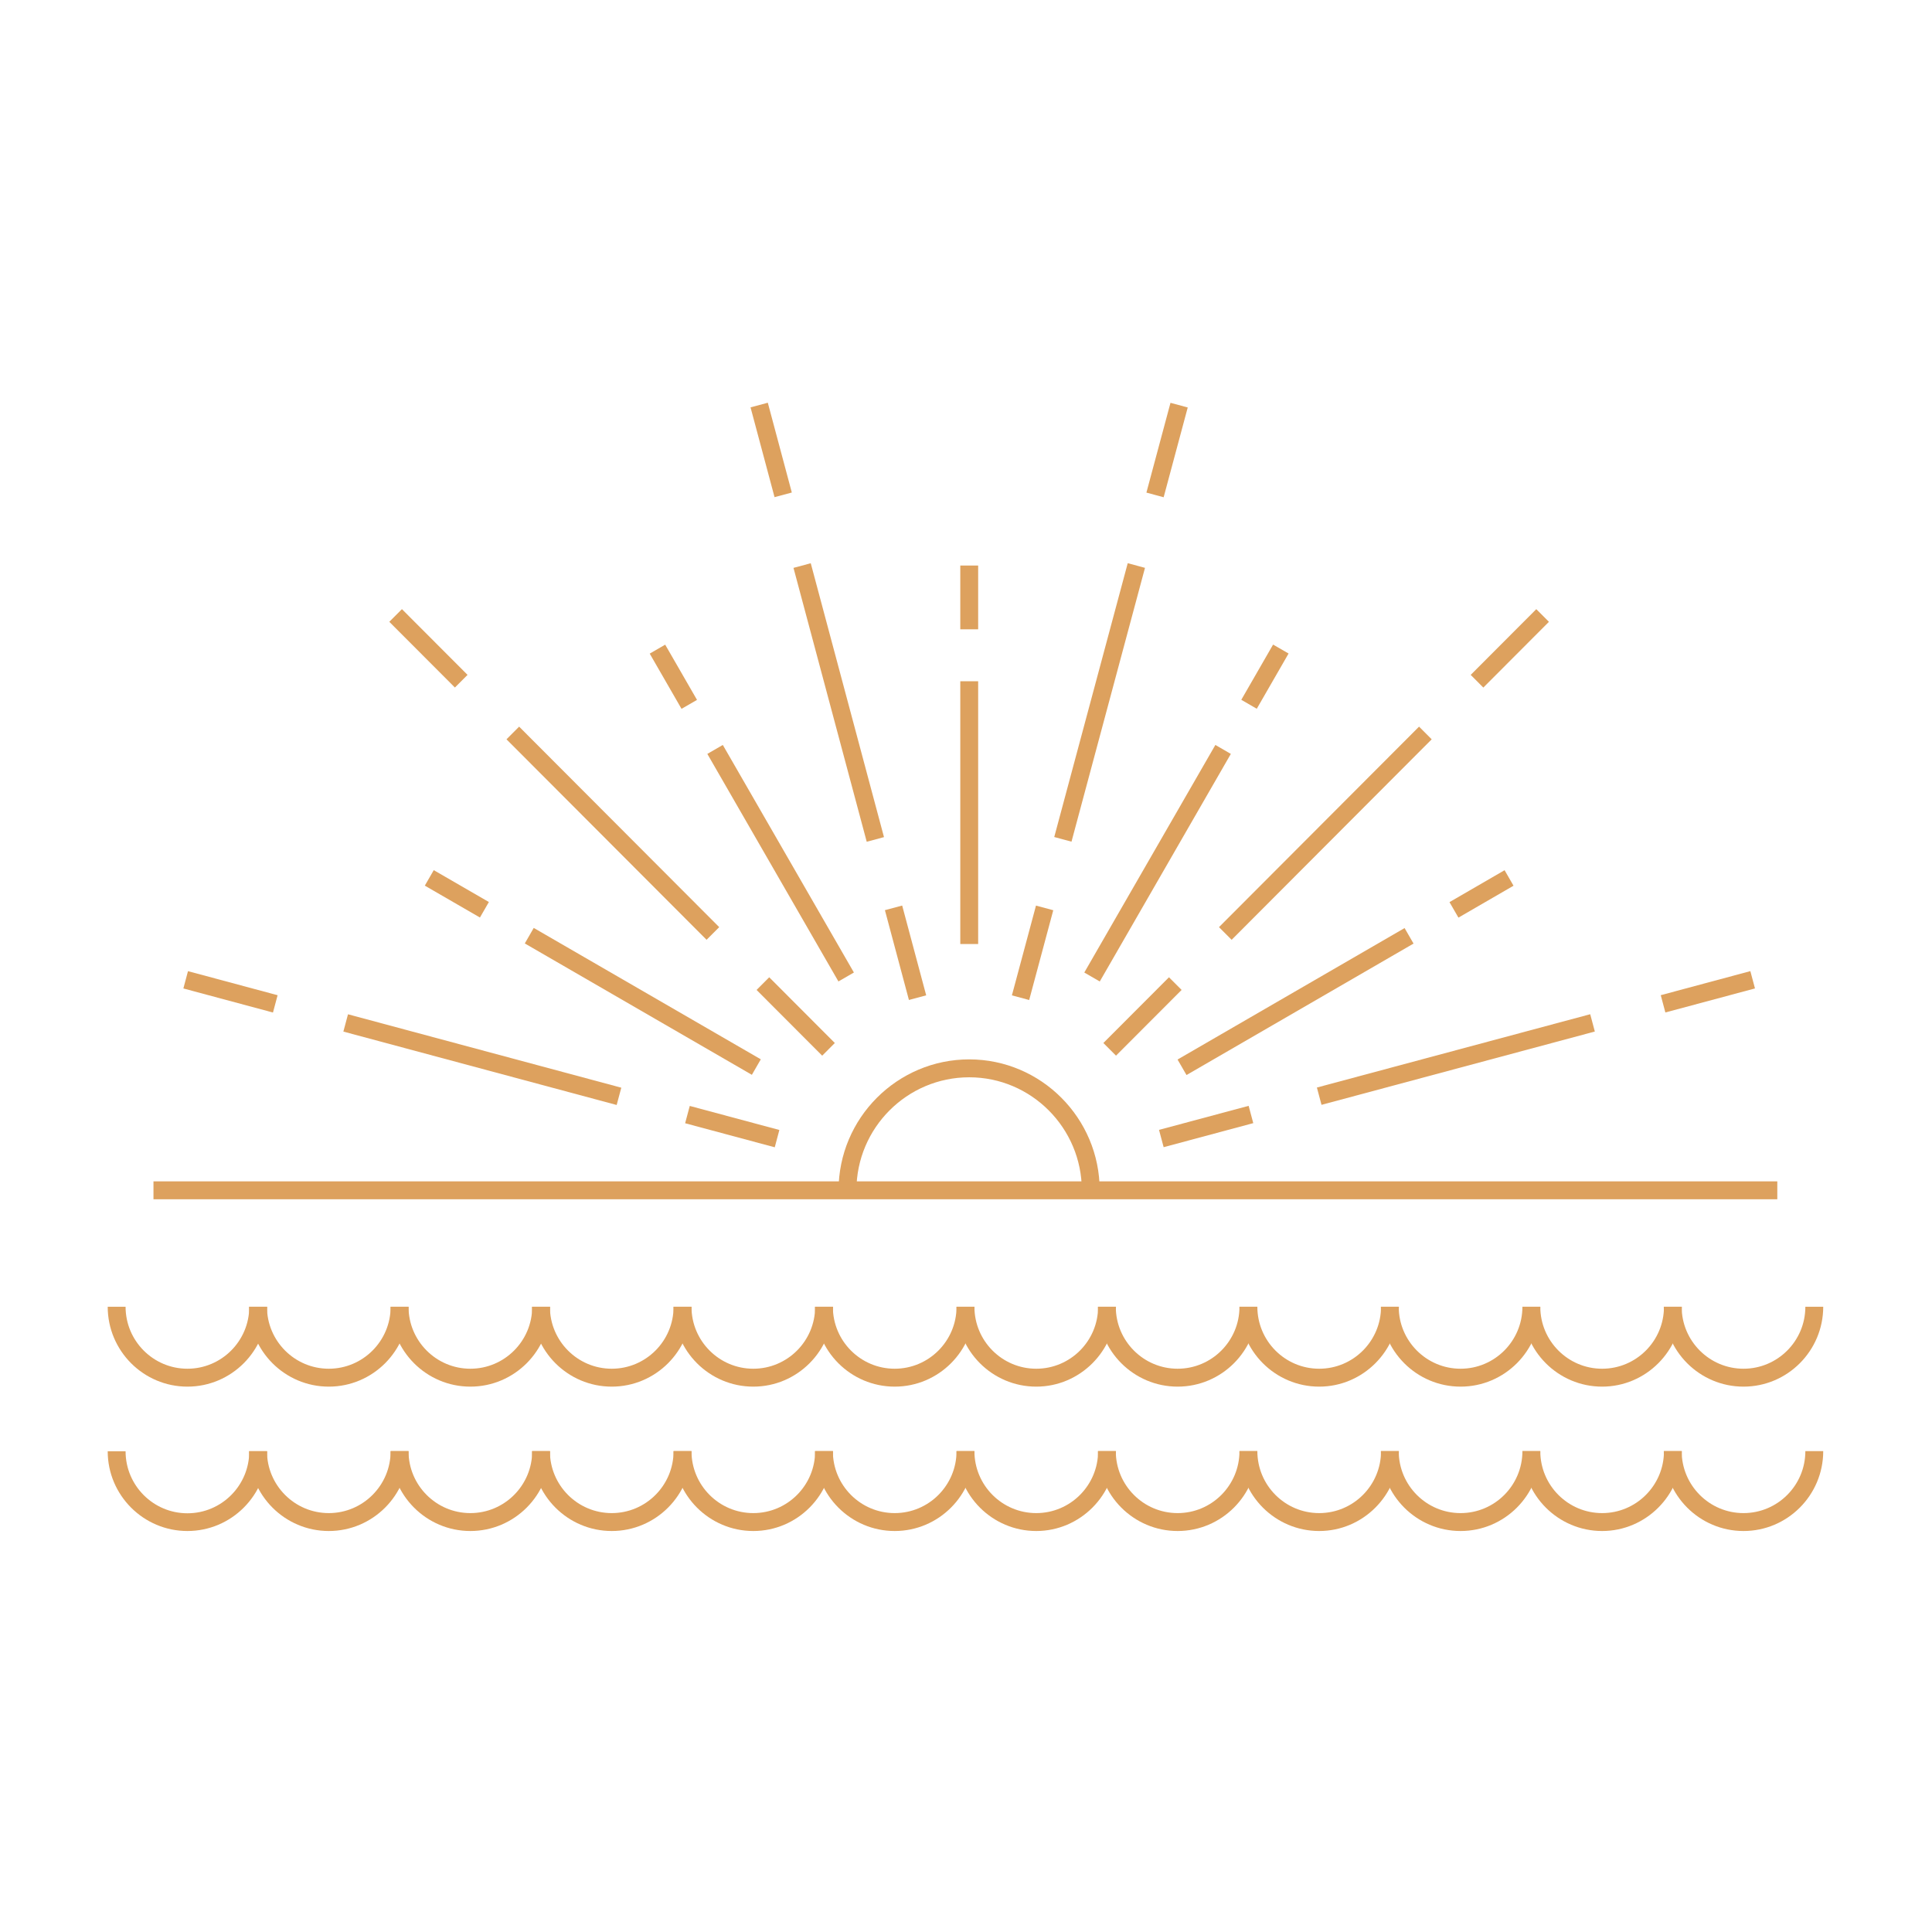 <svg xmlns="http://www.w3.org/2000/svg" xmlns:xlink="http://www.w3.org/1999/xlink" width="500" zoomAndPan="magnify" viewBox="0 0 375 375" height="500" preserveAspectRatio="xMidYMid meet" version="1.0"><defs><clipPath id="0264a89afa"><path d="M 222 78.168 L 231 78.168 L 231 97 L 222 97 Z M 222 78.168 " clip-rule="nonzero"/></clipPath><clipPath id="9e16ec9122"><path d="M 145 78.168 L 154 78.168 L 154 97 L 145 97 Z M 145 78.168 " clip-rule="nonzero"/></clipPath><clipPath id="44019836c4"><path d="M 20.898 253 L 52 253 L 52 270 L 20.898 270 Z M 20.898 253 " clip-rule="nonzero"/></clipPath><clipPath id="28d4682596"><path d="M 322 253 L 353.898 253 L 353.898 270 L 322 270 Z M 322 253 " clip-rule="nonzero"/></clipPath><clipPath id="ce7d3f4469"><path d="M 20.898 281 L 52 281 L 52 297.168 L 20.898 297.168 Z M 20.898 281 " clip-rule="nonzero"/></clipPath><clipPath id="e02e325027"><path d="M 48 281 L 80 281 L 80 297.168 L 48 297.168 Z M 48 281 " clip-rule="nonzero"/></clipPath><clipPath id="bd4d12a7ff"><path d="M 75 281 L 107 281 L 107 297.168 L 75 297.168 Z M 75 281 " clip-rule="nonzero"/></clipPath><clipPath id="a601d88df2"><path d="M 103 281 L 135 281 L 135 297.168 L 103 297.168 Z M 103 281 " clip-rule="nonzero"/></clipPath><clipPath id="a9d4d6e193"><path d="M 130 281 L 162 281 L 162 297.168 L 130 297.168 Z M 130 281 " clip-rule="nonzero"/></clipPath><clipPath id="9f4d3e64fc"><path d="M 158 281 L 190 281 L 190 297.168 L 158 297.168 Z M 158 281 " clip-rule="nonzero"/></clipPath><clipPath id="9e244c36f0"><path d="M 185 281 L 217 281 L 217 297.168 L 185 297.168 Z M 185 281 " clip-rule="nonzero"/></clipPath><clipPath id="4a5a319bff"><path d="M 213 281 L 245 281 L 245 297.168 L 213 297.168 Z M 213 281 " clip-rule="nonzero"/></clipPath><clipPath id="cac5a87529"><path d="M 240 281 L 272 281 L 272 297.168 L 240 297.168 Z M 240 281 " clip-rule="nonzero"/></clipPath><clipPath id="9710ef3c51"><path d="M 268 281 L 299 281 L 299 297.168 L 268 297.168 Z M 268 281 " clip-rule="nonzero"/></clipPath><clipPath id="235a839fac"><path d="M 295 281 L 327 281 L 327 297.168 L 295 297.168 Z M 295 281 " clip-rule="nonzero"/></clipPath><clipPath id="f0ac8dd492"><path d="M 322 281 L 353.898 281 L 353.898 297.168 L 322 297.168 Z M 322 281 " clip-rule="nonzero"/></clipPath></defs><path fill="#dda15e" d="M 213.449 231.039 L 209.98 231.039 C 209.98 218.941 200.164 209.102 188.125 209.102 C 176.051 209.102 166.234 218.941 166.234 231.039 L 162.766 231.039 C 162.766 217.027 174.145 205.625 188.125 205.625 C 202.07 205.625 213.449 217.027 213.449 231.039 Z M 213.449 231.039 " fill-opacity="1" fill-rule="nonzero"/><path fill="#dda15e" d="M 98.309 143.5 L 100.762 141.039 L 139.598 179.957 L 137.145 182.414 Z M 98.309 143.5 " fill-opacity="1" fill-rule="nonzero"/><path fill="#dda15e" d="M 75.562 120.691 L 78.016 118.234 L 90.75 130.992 L 88.297 133.449 Z M 75.562 120.691 " fill-opacity="1" fill-rule="nonzero"/><path fill="#dda15e" d="M 146.852 192.148 L 149.305 189.688 L 162.039 202.449 L 159.586 204.906 Z M 146.852 192.148 " fill-opacity="1" fill-rule="nonzero"/><path fill="#dda15e" d="M 66.648 200.23 L 67.547 196.871 L 120.594 211.121 L 119.695 214.477 Z M 66.648 200.23 " fill-opacity="1" fill-rule="nonzero"/><path fill="#dda15e" d="M 35.594 191.859 L 36.488 188.5 L 53.883 193.172 L 52.984 196.531 Z M 35.594 191.859 " fill-opacity="1" fill-rule="nonzero"/><path fill="#dda15e" d="M 132.984 218.02 L 133.883 214.66 L 151.273 219.328 L 150.379 222.688 Z M 132.984 218.02 " fill-opacity="1" fill-rule="nonzero"/><path fill="#dda15e" d="M 255.609 211.09 L 308.66 196.859 L 309.555 200.219 L 256.504 214.449 Z M 255.609 211.09 " fill-opacity="1" fill-rule="nonzero"/><path fill="#dda15e" d="M 322.352 193.164 L 339.742 188.496 L 340.641 191.855 L 323.246 196.52 Z M 322.352 193.164 " fill-opacity="1" fill-rule="nonzero"/><path fill="#dda15e" d="M 224.965 219.309 L 242.359 214.641 L 243.258 218 L 225.863 222.668 Z M 224.965 219.309 " fill-opacity="1" fill-rule="nonzero"/><path fill="#dda15e" d="M 236.605 179.957 L 275.438 141.039 L 277.891 143.5 L 239.059 182.418 Z M 236.605 179.957 " fill-opacity="1" fill-rule="nonzero"/><path fill="#dda15e" d="M 285.461 130.996 L 298.191 118.238 L 300.645 120.695 L 287.914 133.457 Z M 285.461 130.996 " fill-opacity="1" fill-rule="nonzero"/><path fill="#dda15e" d="M 214.164 202.445 L 226.898 189.688 L 229.352 192.145 L 216.617 204.902 Z M 214.164 202.445 " fill-opacity="1" fill-rule="nonzero"/><path fill="#dda15e" d="M 204.629 162.465 L 218.891 109.316 L 222.242 110.219 L 207.977 163.367 Z M 204.629 162.465 " fill-opacity="1" fill-rule="nonzero"/><g clip-path="url(#0264a89afa)"><path fill="#dda15e" d="M 222.516 95.613 L 227.191 78.188 L 230.539 79.09 L 225.863 96.516 Z M 222.516 95.613 " fill-opacity="1" fill-rule="nonzero"/></g><path fill="#dda15e" d="M 196.41 193.199 L 201.086 175.773 L 204.438 176.676 L 199.762 194.102 Z M 196.41 193.199 " fill-opacity="1" fill-rule="nonzero"/><path fill="#dda15e" d="M 154.016 110.223 L 157.367 109.324 L 171.582 162.484 L 168.23 163.383 Z M 154.016 110.223 " fill-opacity="1" fill-rule="nonzero"/><g clip-path="url(#9e16ec9122)"><path fill="#dda15e" d="M 145.68 79.07 L 149.031 78.168 L 153.691 95.598 L 150.34 96.5 Z M 145.68 79.07 " fill-opacity="1" fill-rule="nonzero"/></g><path fill="#dda15e" d="M 171.762 176.664 L 175.113 175.766 L 179.773 193.195 L 176.422 194.094 Z M 171.762 176.664 " fill-opacity="1" fill-rule="nonzero"/><path fill="#dda15e" d="M 186.391 132.23 L 189.859 132.23 L 189.859 183.234 L 186.391 183.234 Z M 186.391 132.23 " fill-opacity="1" fill-rule="nonzero"/><path fill="#dda15e" d="M 186.391 109.77 L 189.859 109.77 L 189.859 122.148 L 186.391 122.148 Z M 186.391 109.77 " fill-opacity="1" fill-rule="nonzero"/><path fill="#dda15e" d="M 137.293 146.332 L 140.297 144.594 L 165.742 188.762 L 162.738 190.5 Z M 137.293 146.332 " fill-opacity="1" fill-rule="nonzero"/><path fill="#dda15e" d="M 126.109 126.867 L 129.113 125.129 L 135.289 135.848 L 132.285 137.586 Z M 126.109 126.867 " fill-opacity="1" fill-rule="nonzero"/><path fill="#dda15e" d="M 101.863 183.121 L 103.598 180.109 L 147.672 205.613 L 145.938 208.621 Z M 101.863 183.121 " fill-opacity="1" fill-rule="nonzero"/><path fill="#dda15e" d="M 82.457 171.902 L 84.191 168.895 L 94.891 175.082 L 93.156 178.09 Z M 82.457 171.902 " fill-opacity="1" fill-rule="nonzero"/><path fill="#dda15e" d="M 29.789 229.301 L 344.973 229.301 L 344.973 232.777 L 29.789 232.777 Z M 29.789 229.301 " fill-opacity="1" fill-rule="nonzero"/><path fill="#dda15e" d="M 228.562 205.656 L 272.629 180.137 L 274.367 183.148 L 230.301 208.664 Z M 228.562 205.656 " fill-opacity="1" fill-rule="nonzero"/><path fill="#dda15e" d="M 281.344 175.102 L 292.039 168.906 L 293.773 171.918 L 283.082 178.109 Z M 281.344 175.102 " fill-opacity="1" fill-rule="nonzero"/><path fill="#dda15e" d="M 210.461 188.766 L 235.902 144.594 L 238.906 146.332 L 213.465 190.504 Z M 210.461 188.766 " fill-opacity="1" fill-rule="nonzero"/><path fill="#dda15e" d="M 240.934 135.832 L 247.105 125.113 L 250.113 126.848 L 243.938 137.57 Z M 240.934 135.832 " fill-opacity="1" fill-rule="nonzero"/><g clip-path="url(#44019836c4)"><path fill="#dda15e" d="M 36.379 269.145 C 27.844 269.145 20.906 262.191 20.906 253.637 L 24.375 253.637 C 24.375 260.277 29.754 265.668 36.379 265.668 C 43.004 265.668 48.383 260.277 48.383 253.637 L 51.852 253.637 C 51.852 262.191 44.914 269.145 36.379 269.145 Z M 36.379 269.145 " fill-opacity="1" fill-rule="nonzero"/></g><path fill="#dda15e" d="M 63.82 269.145 C 55.285 269.145 48.348 262.191 48.348 253.637 L 51.816 253.637 C 51.816 260.277 57.195 265.668 63.82 265.668 C 70.449 265.668 75.824 260.277 75.824 253.637 L 79.293 253.637 C 79.293 262.191 72.355 269.145 63.82 269.145 Z M 63.82 269.145 " fill-opacity="1" fill-rule="nonzero"/><path fill="#dda15e" d="M 91.297 269.145 C 82.762 269.145 75.824 262.191 75.824 253.637 L 79.293 253.637 C 79.293 260.277 84.672 265.668 91.297 265.668 C 97.926 265.668 103.301 260.277 103.301 253.637 L 106.77 253.637 C 106.77 262.191 99.832 269.145 91.297 269.145 Z M 91.297 269.145 " fill-opacity="1" fill-rule="nonzero"/><path fill="#dda15e" d="M 118.738 269.145 C 110.207 269.145 103.266 262.191 103.266 253.637 L 106.734 253.637 C 106.734 260.277 112.113 265.668 118.738 265.668 C 125.367 265.668 130.742 260.277 130.742 253.637 L 134.215 253.637 C 134.215 262.191 127.273 269.145 118.738 269.145 Z M 118.738 269.145 " fill-opacity="1" fill-rule="nonzero"/><path fill="#dda15e" d="M 146.215 269.145 C 137.684 269.145 130.742 262.191 130.742 253.637 L 134.215 253.637 C 134.215 260.277 139.59 265.668 146.215 265.668 C 152.844 265.668 158.219 260.277 158.219 253.637 L 161.691 253.637 C 161.656 262.191 154.75 269.145 146.215 269.145 Z M 146.215 269.145 " fill-opacity="1" fill-rule="nonzero"/><path fill="#dda15e" d="M 173.66 269.145 C 165.125 269.145 158.188 262.191 158.188 253.637 L 161.656 253.637 C 161.656 260.277 167.031 265.668 173.66 265.668 C 180.285 265.668 185.664 260.277 185.664 253.637 L 189.133 253.637 C 189.133 262.191 182.191 269.145 173.66 269.145 Z M 173.66 269.145 " fill-opacity="1" fill-rule="nonzero"/><path fill="#dda15e" d="M 201.137 269.145 C 192.602 269.145 185.664 262.191 185.664 253.637 L 189.133 253.637 C 189.133 260.277 194.508 265.668 201.137 265.668 C 207.762 265.668 213.141 260.277 213.141 253.637 L 216.609 253.637 C 216.574 262.191 209.637 269.145 201.137 269.145 Z M 201.137 269.145 " fill-opacity="1" fill-rule="nonzero"/><path fill="#dda15e" d="M 228.578 269.145 C 220.043 269.145 213.105 262.191 213.105 253.637 L 216.574 253.637 C 216.574 260.277 221.949 265.668 228.578 265.668 C 235.203 265.668 240.582 260.277 240.582 253.637 L 244.051 253.637 C 244.051 262.191 237.113 269.145 228.578 269.145 Z M 228.578 269.145 " fill-opacity="1" fill-rule="nonzero"/><path fill="#dda15e" d="M 256.055 269.145 C 247.52 269.145 240.582 262.191 240.582 253.637 L 244.051 253.637 C 244.051 260.277 249.426 265.668 256.055 265.668 C 262.68 265.668 268.059 260.277 268.059 253.637 L 271.527 253.637 C 271.492 262.191 264.555 269.145 256.055 269.145 Z M 256.055 269.145 " fill-opacity="1" fill-rule="nonzero"/><path fill="#dda15e" d="M 283.496 269.145 C 274.961 269.145 268.023 262.191 268.023 253.637 L 271.492 253.637 C 271.492 260.277 276.871 265.668 283.496 265.668 C 290.121 265.668 295.5 260.277 295.5 253.637 L 298.969 253.637 C 298.969 262.191 292.031 269.145 283.496 269.145 Z M 283.496 269.145 " fill-opacity="1" fill-rule="nonzero"/><path fill="#dda15e" d="M 310.973 269.145 C 302.438 269.145 295.5 262.191 295.5 253.637 L 298.969 253.637 C 298.969 260.277 304.348 265.668 310.973 265.668 C 317.598 265.668 322.977 260.277 322.977 253.637 L 326.445 253.637 C 326.41 262.191 319.473 269.145 310.973 269.145 Z M 310.973 269.145 " fill-opacity="1" fill-rule="nonzero"/><g clip-path="url(#28d4682596)"><path fill="#dda15e" d="M 338.414 269.145 C 329.879 269.145 322.941 262.191 322.941 253.637 L 326.41 253.637 C 326.41 260.277 331.789 265.668 338.414 265.668 C 345.039 265.668 350.418 260.277 350.418 253.637 L 353.887 253.637 C 353.887 262.191 346.949 269.145 338.414 269.145 Z M 338.414 269.145 " fill-opacity="1" fill-rule="nonzero"/></g><g clip-path="url(#ce7d3f4469)"><path fill="#dda15e" d="M 36.379 297.168 C 27.844 297.168 20.906 290.215 20.906 281.695 L 24.375 281.695 C 24.375 288.336 29.754 293.727 36.379 293.727 C 43.004 293.727 48.383 288.336 48.383 281.695 L 51.852 281.695 C 51.852 290.215 44.914 297.168 36.379 297.168 Z M 36.379 297.168 " fill-opacity="1" fill-rule="nonzero"/></g><g clip-path="url(#e02e325027)"><path fill="#dda15e" d="M 63.82 297.168 C 55.285 297.168 48.348 290.215 48.348 281.66 L 51.816 281.66 C 51.816 288.301 57.195 293.691 63.82 293.691 C 70.449 293.691 75.824 288.301 75.824 281.66 L 79.293 281.66 C 79.293 290.215 72.355 297.168 63.82 297.168 Z M 63.82 297.168 " fill-opacity="1" fill-rule="nonzero"/></g><g clip-path="url(#bd4d12a7ff)"><path fill="#dda15e" d="M 91.297 297.168 C 82.762 297.168 75.824 290.215 75.824 281.66 L 79.293 281.66 C 79.293 288.301 84.672 293.691 91.297 293.691 C 97.926 293.691 103.301 288.301 103.301 281.66 L 106.77 281.66 C 106.77 290.215 99.832 297.168 91.297 297.168 Z M 91.297 297.168 " fill-opacity="1" fill-rule="nonzero"/></g><g clip-path="url(#a601d88df2)"><path fill="#dda15e" d="M 118.738 297.168 C 110.207 297.168 103.266 290.215 103.266 281.66 L 106.734 281.66 C 106.734 288.301 112.113 293.691 118.738 293.691 C 125.367 293.691 130.742 288.301 130.742 281.66 L 134.215 281.66 C 134.215 290.215 127.273 297.168 118.738 297.168 Z M 118.738 297.168 " fill-opacity="1" fill-rule="nonzero"/></g><g clip-path="url(#a9d4d6e193)"><path fill="#dda15e" d="M 146.215 297.168 C 137.684 297.168 130.742 290.215 130.742 281.66 L 134.215 281.66 C 134.215 288.301 139.59 293.691 146.215 293.691 C 152.844 293.691 158.219 288.301 158.219 281.66 L 161.691 281.66 C 161.656 290.215 154.75 297.168 146.215 297.168 Z M 146.215 297.168 " fill-opacity="1" fill-rule="nonzero"/></g><g clip-path="url(#9f4d3e64fc)"><path fill="#dda15e" d="M 173.66 297.168 C 165.125 297.168 158.188 290.215 158.188 281.66 L 161.656 281.66 C 161.656 288.301 167.031 293.691 173.66 293.691 C 180.285 293.691 185.664 288.301 185.664 281.66 L 189.133 281.66 C 189.133 290.215 182.191 297.168 173.66 297.168 Z M 173.66 297.168 " fill-opacity="1" fill-rule="nonzero"/></g><g clip-path="url(#9e244c36f0)"><path fill="#dda15e" d="M 201.137 297.168 C 192.602 297.168 185.664 290.215 185.664 281.66 L 189.133 281.66 C 189.133 288.301 194.508 293.691 201.137 293.691 C 207.762 293.691 213.141 288.301 213.141 281.66 L 216.609 281.66 C 216.574 290.215 209.637 297.168 201.137 297.168 Z M 201.137 297.168 " fill-opacity="1" fill-rule="nonzero"/></g><g clip-path="url(#4a5a319bff)"><path fill="#dda15e" d="M 228.578 297.168 C 220.043 297.168 213.105 290.215 213.105 281.66 L 216.574 281.66 C 216.574 288.301 221.949 293.691 228.578 293.691 C 235.203 293.691 240.582 288.301 240.582 281.66 L 244.051 281.66 C 244.051 290.215 237.113 297.168 228.578 297.168 Z M 228.578 297.168 " fill-opacity="1" fill-rule="nonzero"/></g><g clip-path="url(#cac5a87529)"><path fill="#dda15e" d="M 256.055 297.168 C 247.52 297.168 240.582 290.215 240.582 281.66 L 244.051 281.66 C 244.051 288.301 249.426 293.691 256.055 293.691 C 262.68 293.691 268.059 288.301 268.059 281.66 L 271.527 281.66 C 271.492 290.215 264.555 297.168 256.055 297.168 Z M 256.055 297.168 " fill-opacity="1" fill-rule="nonzero"/></g><g clip-path="url(#9710ef3c51)"><path fill="#dda15e" d="M 283.496 297.168 C 274.961 297.168 268.023 290.215 268.023 281.66 L 271.492 281.66 C 271.492 288.301 276.871 293.691 283.496 293.691 C 290.121 293.691 295.5 288.301 295.5 281.66 L 298.969 281.66 C 298.969 290.215 292.031 297.168 283.496 297.168 Z M 283.496 297.168 " fill-opacity="1" fill-rule="nonzero"/></g><g clip-path="url(#235a839fac)"><path fill="#dda15e" d="M 310.973 297.168 C 302.438 297.168 295.5 290.215 295.5 281.66 L 298.969 281.66 C 298.969 288.301 304.348 293.691 310.973 293.691 C 317.598 293.691 322.977 288.301 322.977 281.66 L 326.445 281.66 C 326.41 290.215 319.473 297.168 310.973 297.168 Z M 310.973 297.168 " fill-opacity="1" fill-rule="nonzero"/></g><g clip-path="url(#f0ac8dd492)"><path fill="#dda15e" d="M 338.414 297.168 C 329.879 297.168 322.941 290.215 322.941 281.66 L 326.41 281.66 C 326.41 288.301 331.789 293.691 338.414 293.691 C 345.039 293.691 350.418 288.301 350.418 281.66 L 353.887 281.66 C 353.887 290.215 346.949 297.168 338.414 297.168 Z M 338.414 297.168 " fill-opacity="1" fill-rule="nonzero"/></g></svg>